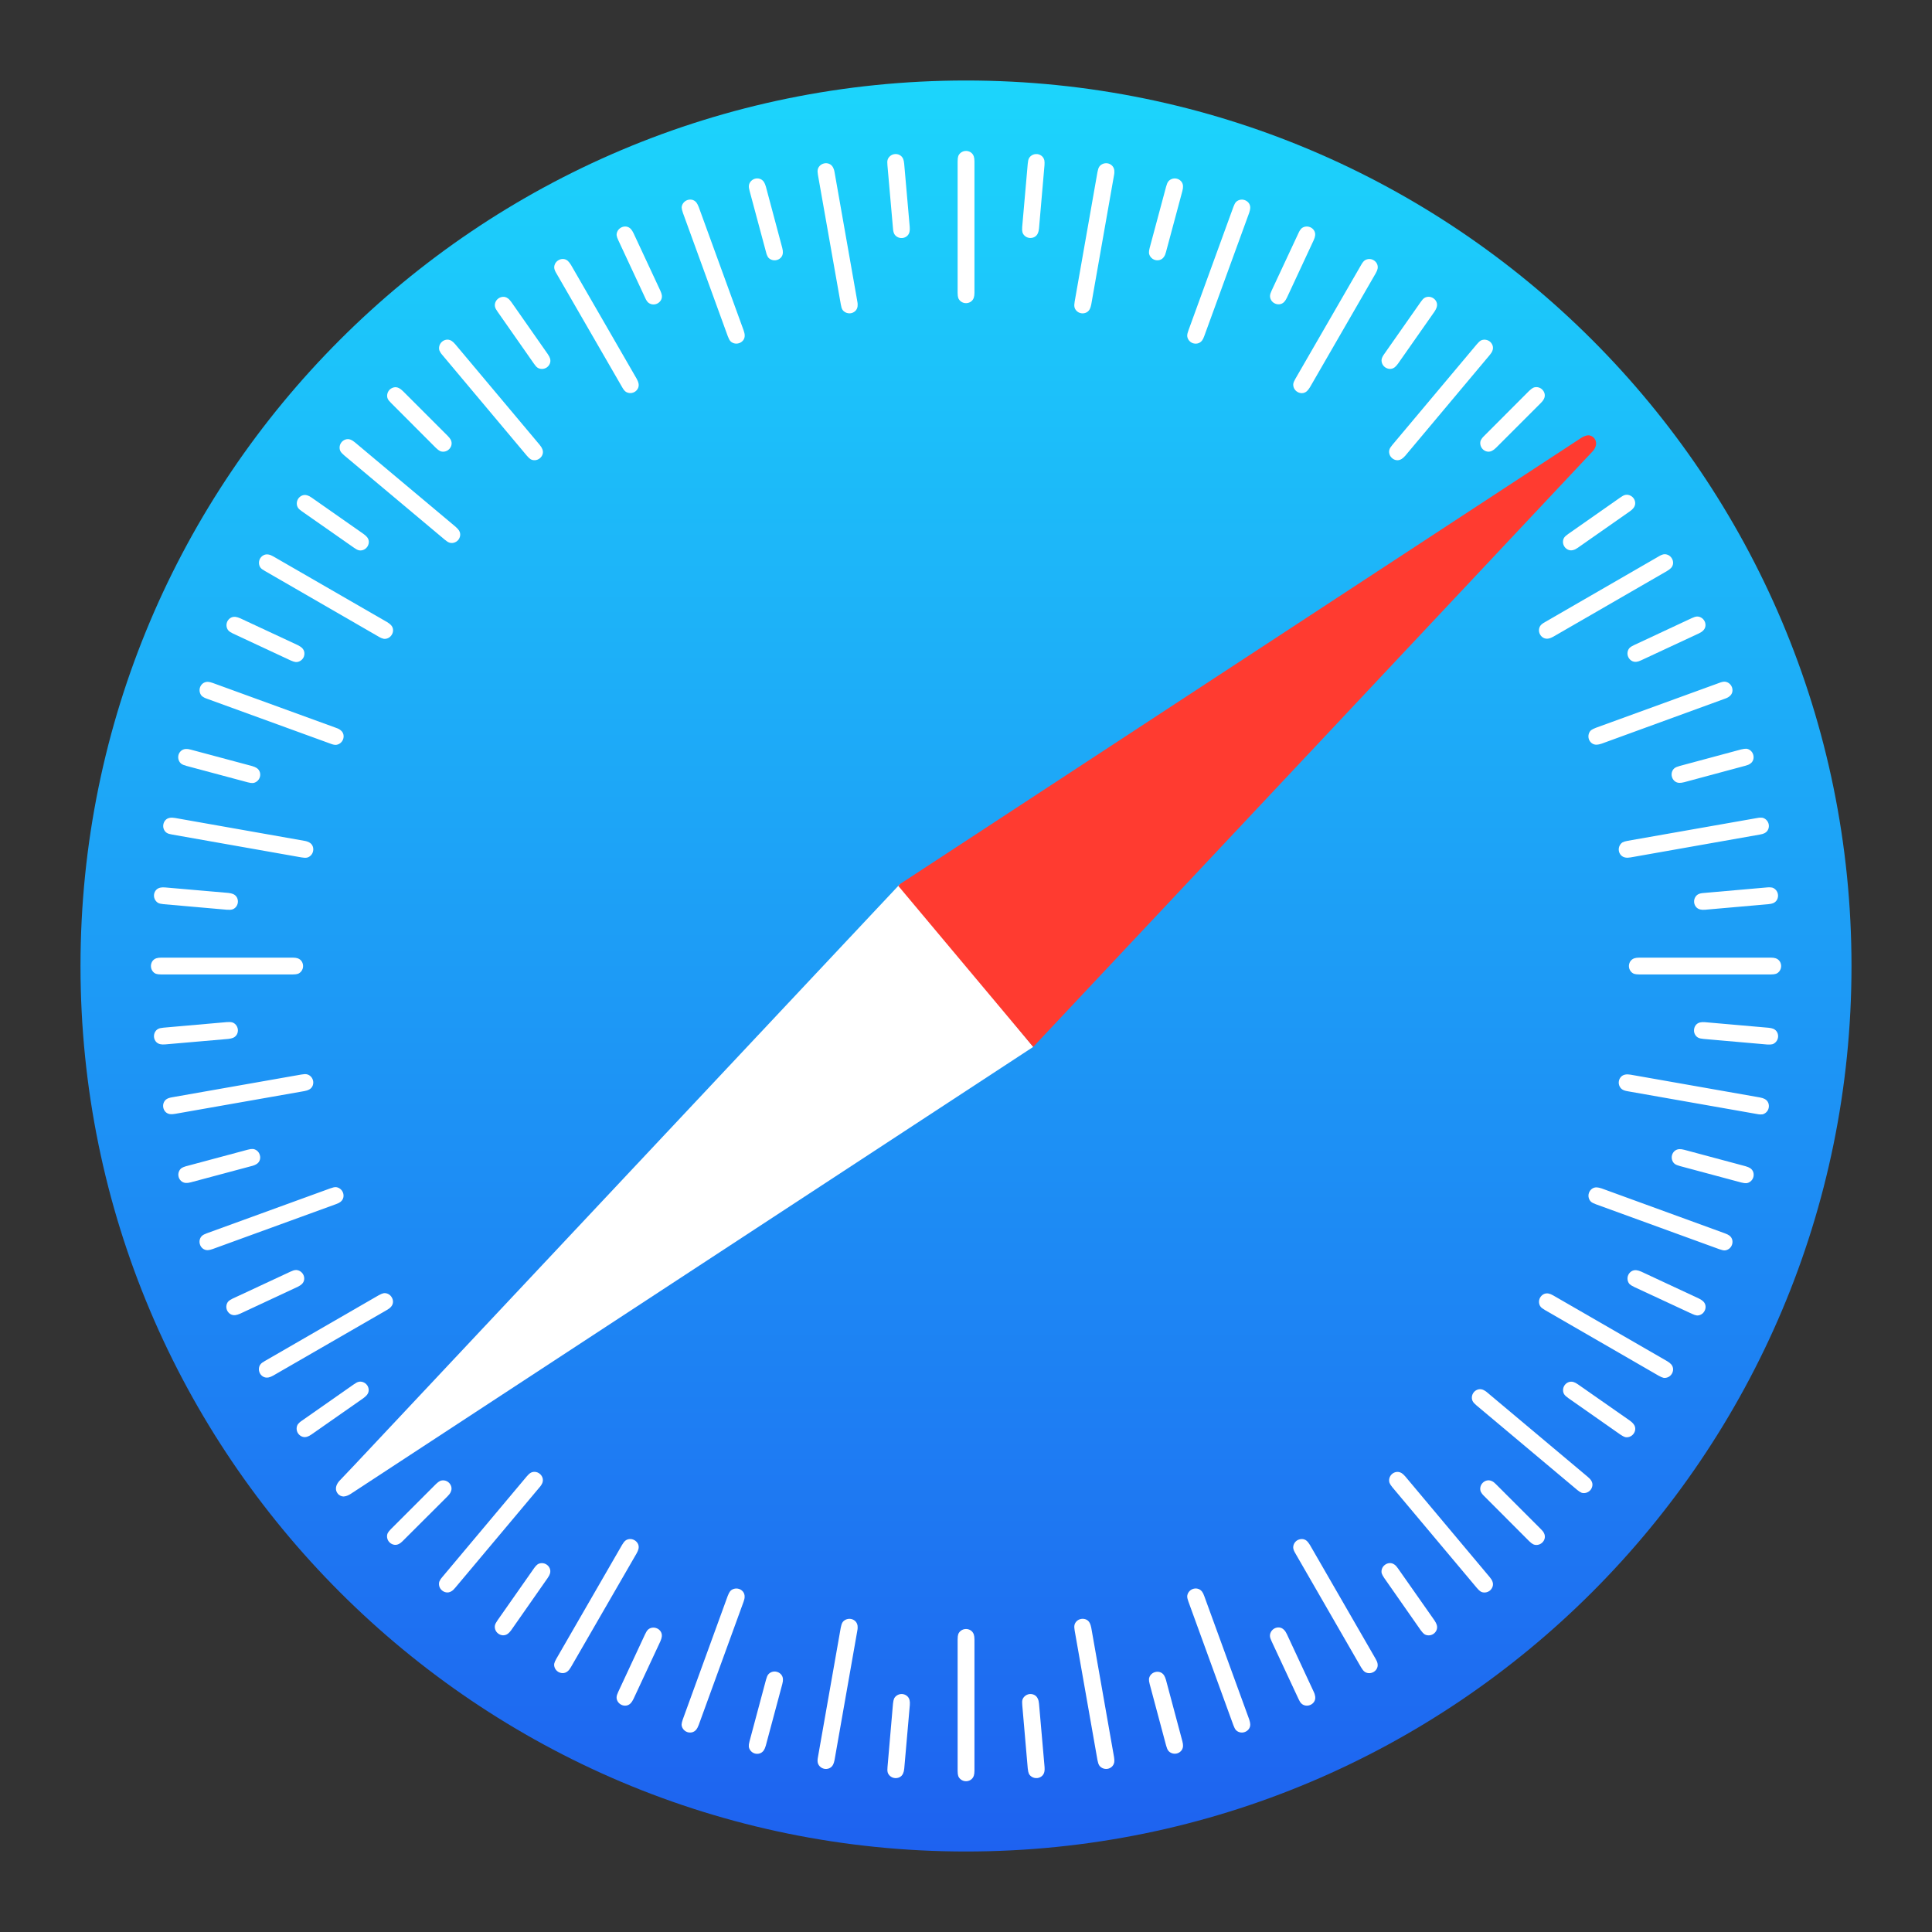 <svg width="24" height="24" viewBox="0 0 24 24" fill="none" xmlns="http://www.w3.org/2000/svg">
<rect x="0" y="0" width="24" height="24" fill="#333333" stroke="none"/>
<path d="M12 23C18.075 23 23 18.075 23 12C23 5.925 18.075 1 12 1C5.925 1 1 5.925 1 12C1 18.075 5.925 23 12 23Z" fill="url(#paint0_linear_1_223)"/>
<path d="M12.767 2.034L12.698 2.82C12.696 2.849 12.697 2.869 12.701 2.884C12.709 2.916 12.742 2.952 12.791 2.956C12.826 2.959 12.873 2.945 12.893 2.897C12.9 2.881 12.905 2.862 12.907 2.836L12.975 2.052C12.977 2.027 12.976 2.006 12.973 1.99C12.96 1.939 12.917 1.917 12.883 1.914C12.834 1.91 12.795 1.939 12.781 1.969C12.774 1.983 12.77 2.003 12.767 2.034ZM14.486 2.318L14.282 3.078C14.274 3.107 14.272 3.127 14.273 3.143C14.276 3.176 14.303 3.217 14.35 3.23C14.384 3.239 14.432 3.233 14.46 3.189C14.47 3.175 14.478 3.156 14.484 3.132L14.688 2.372C14.694 2.348 14.697 2.328 14.696 2.311C14.693 2.258 14.654 2.229 14.62 2.22C14.573 2.208 14.53 2.23 14.511 2.257C14.502 2.27 14.494 2.289 14.486 2.318ZM21.163 12.906L21.95 12.975C21.98 12.977 22 12.976 22.016 12.972C22.047 12.964 22.083 12.931 22.088 12.882C22.091 12.847 22.077 12.801 22.029 12.78C22.013 12.774 21.993 12.769 21.968 12.767L21.181 12.698C21.156 12.696 21.136 12.697 21.119 12.701C21.068 12.713 21.047 12.756 21.044 12.791C21.039 12.84 21.069 12.879 21.099 12.892C21.113 12.899 21.133 12.903 21.163 12.906ZM11.093 21.164L11.025 21.951C11.022 21.981 11.023 22.001 11.027 22.016C11.035 22.048 11.069 22.084 11.117 22.088C11.152 22.091 11.199 22.078 11.219 22.029C11.226 22.014 11.231 21.994 11.233 21.969L11.302 21.182C11.304 21.157 11.303 21.137 11.299 21.12C11.287 21.069 11.243 21.047 11.209 21.044C11.16 21.04 11.121 21.07 11.107 21.1C11.101 21.114 11.096 21.134 11.093 21.164ZM20.868 14.485L21.629 14.689C21.659 14.697 21.679 14.699 21.695 14.698C21.727 14.695 21.768 14.669 21.781 14.622C21.79 14.588 21.785 14.54 21.741 14.511C21.726 14.502 21.708 14.494 21.683 14.487L20.922 14.283C20.898 14.277 20.878 14.274 20.861 14.275C20.808 14.278 20.779 14.317 20.77 14.351C20.758 14.398 20.78 14.442 20.807 14.46C20.82 14.469 20.839 14.477 20.868 14.485ZM9.516 20.865C9.516 20.865 9.516 20.865 9.516 20.865L9.311 21.631C9.303 21.66 9.301 21.68 9.302 21.696C9.305 21.729 9.331 21.77 9.378 21.783C9.412 21.792 9.46 21.786 9.489 21.742C9.498 21.728 9.506 21.709 9.513 21.685L9.718 20.92C9.725 20.895 9.727 20.875 9.726 20.858C9.723 20.806 9.684 20.777 9.65 20.768C9.603 20.755 9.56 20.777 9.541 20.804C9.532 20.817 9.524 20.836 9.516 20.865ZM20.3 15.987L21.016 16.32C21.044 16.333 21.063 16.339 21.079 16.341C21.111 16.344 21.157 16.325 21.177 16.28C21.192 16.249 21.195 16.201 21.157 16.165C21.144 16.153 21.128 16.142 21.105 16.131L20.389 15.797C20.366 15.787 20.346 15.781 20.329 15.779C20.277 15.773 20.242 15.806 20.227 15.838C20.207 15.882 20.221 15.929 20.244 15.952C20.256 15.963 20.273 15.974 20.3 15.987ZM8.013 20.302L7.68 21.017C7.667 21.044 7.661 21.064 7.66 21.079C7.656 21.112 7.675 21.157 7.72 21.178C7.751 21.193 7.8 21.196 7.836 21.157C7.847 21.145 7.858 21.128 7.869 21.106L8.203 20.39C8.213 20.367 8.219 20.348 8.221 20.331C8.228 20.279 8.194 20.243 8.163 20.229C8.118 20.208 8.071 20.222 8.048 20.246C8.037 20.257 8.026 20.274 8.013 20.302ZM19.481 17.367C19.481 17.367 19.482 17.367 19.481 17.367L20.129 17.821C20.154 17.838 20.172 17.847 20.187 17.852C20.219 17.86 20.266 17.849 20.294 17.809C20.314 17.781 20.326 17.734 20.294 17.692C20.284 17.678 20.269 17.664 20.249 17.649L19.602 17.197C19.581 17.182 19.563 17.173 19.547 17.168C19.496 17.153 19.456 17.18 19.436 17.208C19.408 17.248 19.414 17.297 19.433 17.323C19.442 17.336 19.457 17.35 19.481 17.367ZM6.637 19.477L6.18 20.129C6.163 20.154 6.153 20.172 6.149 20.188C6.141 20.219 6.151 20.267 6.192 20.295C6.22 20.315 6.267 20.326 6.309 20.295C6.322 20.285 6.334 20.272 6.348 20.254L6.803 19.603C6.818 19.582 6.827 19.564 6.832 19.548C6.847 19.498 6.821 19.457 6.792 19.437C6.752 19.409 6.703 19.415 6.677 19.434C6.665 19.443 6.652 19.456 6.637 19.477ZM18.437 18.585L18.995 19.144C19.016 19.165 19.033 19.177 19.047 19.184C19.077 19.198 19.125 19.196 19.16 19.161C19.185 19.137 19.204 19.092 19.18 19.045C19.173 19.03 19.161 19.014 19.143 18.997L18.584 18.438C18.567 18.42 18.55 18.407 18.535 18.4C18.488 18.376 18.444 18.395 18.419 18.42C18.384 18.455 18.382 18.503 18.396 18.533C18.403 18.547 18.415 18.564 18.437 18.585ZM5.417 18.434L4.857 18.994C4.835 19.016 4.823 19.032 4.816 19.046C4.802 19.076 4.804 19.125 4.839 19.16C4.864 19.184 4.908 19.204 4.955 19.18C4.969 19.173 4.984 19.162 5 19.146L5.561 18.586C5.579 18.568 5.591 18.552 5.598 18.536C5.622 18.489 5.603 18.445 5.578 18.42C5.544 18.386 5.495 18.383 5.465 18.398C5.452 18.404 5.437 18.415 5.417 18.434ZM17.195 19.602L17.648 20.25C17.666 20.275 17.68 20.289 17.692 20.299C17.719 20.318 17.768 20.324 17.808 20.296C17.837 20.276 17.863 20.235 17.848 20.185C17.843 20.169 17.834 20.151 17.82 20.13L17.366 19.483C17.352 19.462 17.338 19.447 17.324 19.437C17.282 19.405 17.235 19.417 17.207 19.437C17.166 19.465 17.156 19.512 17.164 19.544C17.169 19.559 17.178 19.577 17.195 19.602ZM15.796 20.388L16.131 21.106C16.143 21.133 16.154 21.15 16.166 21.161C16.189 21.185 16.235 21.199 16.28 21.178C16.311 21.164 16.345 21.129 16.338 21.076C16.336 21.06 16.331 21.04 16.32 21.017L15.986 20.3C15.975 20.277 15.964 20.26 15.952 20.248C15.916 20.209 15.868 20.212 15.836 20.227C15.792 20.248 15.773 20.293 15.776 20.326C15.777 20.341 15.783 20.361 15.796 20.388ZM21.103 7.869C21.126 7.858 21.143 7.847 21.155 7.835C21.194 7.799 21.191 7.751 21.176 7.719C21.155 7.675 21.11 7.656 21.078 7.659C21.062 7.66 21.043 7.666 21.015 7.679L20.3 8.013C20.272 8.026 20.255 8.037 20.244 8.048C20.221 8.071 20.206 8.118 20.227 8.162C20.242 8.194 20.277 8.227 20.329 8.221C20.346 8.219 20.365 8.213 20.388 8.202L21.103 7.869ZM14.282 20.921L14.486 21.684C14.494 21.713 14.502 21.732 14.511 21.745C14.53 21.772 14.573 21.794 14.62 21.782C14.654 21.773 14.693 21.744 14.696 21.691C14.697 21.675 14.694 21.655 14.688 21.631L14.484 20.868C14.477 20.844 14.469 20.825 14.46 20.811C14.431 20.767 14.383 20.762 14.35 20.771C14.302 20.783 14.276 20.824 14.273 20.857C14.272 20.873 14.274 20.893 14.282 20.921ZM21.683 9.512C21.707 9.506 21.726 9.498 21.74 9.488C21.784 9.46 21.789 9.412 21.78 9.378C21.768 9.331 21.727 9.304 21.694 9.301C21.678 9.3 21.658 9.303 21.628 9.31L20.866 9.515C20.837 9.523 20.818 9.531 20.805 9.54C20.778 9.558 20.756 9.602 20.769 9.649C20.778 9.683 20.807 9.722 20.859 9.725C20.876 9.726 20.896 9.723 20.921 9.717L21.683 9.512ZM12.699 21.182C12.699 21.182 12.699 21.182 12.699 21.182L12.767 21.968C12.77 21.999 12.775 22.018 12.781 22.033C12.795 22.063 12.834 22.092 12.883 22.088C12.918 22.085 12.961 22.063 12.973 22.012C12.977 21.996 12.978 21.976 12.976 21.951L12.907 21.164C12.905 21.139 12.9 21.119 12.893 21.104C12.873 21.055 12.826 21.041 12.791 21.044C12.743 21.049 12.709 21.085 12.701 21.116C12.697 21.132 12.696 21.152 12.699 21.182ZM21.968 11.232C21.993 11.23 22.013 11.225 22.028 11.219C22.076 11.198 22.09 11.152 22.087 11.117C22.083 11.068 22.047 11.035 22.015 11.026C22 11.023 21.98 11.021 21.949 11.024L21.164 11.093C21.134 11.095 21.114 11.1 21.1 11.107C21.07 11.12 21.041 11.159 21.045 11.208C21.048 11.243 21.07 11.286 21.121 11.298C21.137 11.302 21.157 11.303 21.183 11.301L21.968 11.232ZM19.48 6.634L20.128 6.18L19.481 6.633C19.481 6.633 19.48 6.633 19.48 6.634Z" fill="white"/>
<path d="M20.248 6.351C20.268 6.337 20.283 6.323 20.293 6.309C20.325 6.267 20.314 6.22 20.294 6.191C20.265 6.151 20.218 6.14 20.186 6.149C20.171 6.153 20.153 6.162 20.128 6.18L19.48 6.634C19.456 6.651 19.441 6.664 19.432 6.677C19.413 6.704 19.407 6.752 19.435 6.792C19.455 6.821 19.496 6.848 19.546 6.832C19.562 6.828 19.581 6.818 19.601 6.804L20.248 6.351ZM2.051 11.024C2.026 11.022 2.006 11.023 1.989 11.027C1.938 11.039 1.916 11.082 1.913 11.117C1.909 11.165 1.939 11.204 1.968 11.218C1.983 11.225 2.002 11.229 2.032 11.232L2.817 11.301C2.847 11.303 2.868 11.302 2.883 11.298C2.915 11.29 2.951 11.257 2.955 11.208C2.958 11.173 2.944 11.127 2.896 11.106C2.88 11.099 2.861 11.095 2.835 11.092L2.051 11.024ZM2.369 9.312C2.344 9.305 2.325 9.303 2.308 9.304C2.255 9.307 2.226 9.346 2.217 9.379C2.205 9.427 2.227 9.47 2.254 9.489C2.267 9.498 2.286 9.506 2.315 9.514L3.077 9.718C3.106 9.726 3.126 9.728 3.142 9.727C3.175 9.724 3.216 9.698 3.229 9.65C3.238 9.617 3.232 9.569 3.188 9.54C3.174 9.531 3.155 9.523 3.131 9.516L2.369 9.312ZM2.985 7.681C2.962 7.671 2.942 7.665 2.925 7.663C2.873 7.657 2.838 7.69 2.823 7.722C2.803 7.766 2.817 7.813 2.841 7.836C2.852 7.847 2.869 7.858 2.896 7.871L3.61 8.204C3.638 8.217 3.657 8.222 3.673 8.224C3.706 8.227 3.751 8.208 3.772 8.164C3.786 8.132 3.789 8.084 3.751 8.048C3.738 8.036 3.721 8.025 3.699 8.014L2.985 7.681ZM16.319 2.984C16.329 2.962 16.335 2.942 16.337 2.926C16.344 2.874 16.31 2.838 16.279 2.824C16.234 2.803 16.188 2.817 16.164 2.841C16.154 2.852 16.142 2.869 16.13 2.896L15.797 3.609C15.784 3.637 15.778 3.656 15.777 3.672C15.774 3.705 15.793 3.75 15.837 3.77C15.869 3.785 15.917 3.788 15.953 3.75C15.965 3.737 15.976 3.72 15.987 3.697L16.319 2.984ZM3.872 6.182C3.851 6.167 3.833 6.158 3.816 6.153C3.766 6.138 3.726 6.165 3.706 6.193C3.678 6.234 3.684 6.282 3.703 6.309C3.712 6.322 3.727 6.336 3.752 6.353L4.397 6.804C4.422 6.822 4.44 6.831 4.455 6.835C4.487 6.844 4.534 6.833 4.562 6.793C4.582 6.764 4.594 6.717 4.562 6.675C4.552 6.662 4.537 6.648 4.516 6.633L3.872 6.182ZM17.819 3.872C17.833 3.851 17.842 3.833 17.847 3.817C17.863 3.766 17.836 3.726 17.807 3.706C17.767 3.678 17.719 3.684 17.692 3.703C17.679 3.712 17.665 3.727 17.648 3.752L17.196 4.397C17.178 4.422 17.169 4.441 17.165 4.456C17.156 4.487 17.167 4.535 17.207 4.563C17.236 4.583 17.283 4.595 17.325 4.563C17.338 4.553 17.352 4.538 17.367 4.517L17.819 3.872ZM5.006 4.859C4.988 4.841 4.971 4.829 4.956 4.821C4.909 4.797 4.865 4.817 4.84 4.841C4.806 4.876 4.803 4.925 4.817 4.954C4.824 4.969 4.836 4.985 4.858 5.006L5.414 5.563C5.436 5.584 5.452 5.596 5.466 5.603C5.496 5.617 5.545 5.615 5.579 5.58C5.604 5.556 5.623 5.511 5.6 5.464C5.592 5.449 5.58 5.433 5.562 5.415L5.006 4.859ZM19.142 5.005C19.16 4.987 19.172 4.971 19.179 4.956C19.203 4.909 19.184 4.865 19.159 4.84C19.125 4.805 19.076 4.803 19.046 4.817C19.032 4.824 19.016 4.836 18.994 4.857L18.437 5.415C18.415 5.436 18.403 5.453 18.396 5.467C18.382 5.496 18.385 5.545 18.419 5.58C18.444 5.605 18.488 5.624 18.535 5.6C18.55 5.592 18.567 5.58 18.585 5.562L19.142 5.005ZM6.352 3.752C6.337 3.732 6.324 3.717 6.31 3.707C6.268 3.675 6.221 3.687 6.192 3.707C6.152 3.735 6.141 3.782 6.15 3.814C6.154 3.829 6.163 3.847 6.181 3.872L6.633 4.518C6.65 4.543 6.664 4.558 6.677 4.567C6.704 4.586 6.752 4.592 6.793 4.564C6.821 4.544 6.848 4.503 6.833 4.453C6.828 4.437 6.819 4.419 6.804 4.398L6.352 3.752ZM7.87 2.897C7.859 2.874 7.848 2.857 7.837 2.845C7.801 2.806 7.752 2.809 7.721 2.824C7.676 2.845 7.657 2.89 7.66 2.923C7.662 2.938 7.668 2.958 7.681 2.985L8.014 3.699C8.026 3.727 8.038 3.744 8.049 3.755C8.072 3.778 8.118 3.793 8.163 3.772C8.194 3.757 8.228 3.722 8.222 3.67C8.219 3.653 8.214 3.634 8.203 3.611L7.87 2.897ZM2.887 16.133C2.864 16.144 2.849 16.154 2.839 16.164C2.815 16.187 2.801 16.234 2.821 16.278C2.836 16.31 2.871 16.343 2.923 16.337C2.94 16.335 2.96 16.329 2.983 16.319L3.703 15.983C3.722 15.973 3.737 15.963 3.748 15.953C3.787 15.917 3.784 15.869 3.769 15.837C3.748 15.793 3.703 15.774 3.671 15.777C3.655 15.778 3.635 15.784 3.608 15.797L2.887 16.133ZM9.514 2.318C9.507 2.294 9.499 2.275 9.49 2.261C9.461 2.217 9.413 2.211 9.379 2.22C9.332 2.233 9.305 2.274 9.303 2.307C9.301 2.323 9.304 2.343 9.312 2.372L9.516 3.132C9.523 3.162 9.532 3.181 9.54 3.194C9.559 3.221 9.603 3.243 9.65 3.23C9.684 3.221 9.723 3.192 9.725 3.14C9.726 3.123 9.724 3.103 9.717 3.078L9.514 2.318ZM2.305 14.489C2.283 14.496 2.267 14.503 2.256 14.51C2.229 14.529 2.206 14.572 2.219 14.62C2.228 14.653 2.257 14.692 2.309 14.695C2.326 14.696 2.346 14.694 2.371 14.687L3.141 14.481C3.16 14.475 3.176 14.468 3.188 14.46C3.232 14.432 3.238 14.383 3.228 14.35C3.216 14.302 3.175 14.276 3.142 14.273C3.126 14.272 3.106 14.274 3.077 14.282L2.305 14.489ZM11.232 2.033C11.23 2.008 11.225 1.988 11.219 1.973C11.198 1.925 11.151 1.911 11.117 1.914C11.068 1.918 11.035 1.954 11.026 1.986C11.022 2.001 11.021 2.021 11.024 2.052L11.093 2.837C11.095 2.867 11.1 2.887 11.107 2.902C11.12 2.931 11.159 2.961 11.208 2.957C11.243 2.954 11.286 2.932 11.298 2.881C11.302 2.864 11.303 2.844 11.301 2.819L11.232 2.033ZM2.817 12.697C2.817 12.697 2.817 12.697 2.817 12.697L2.032 12.766C2.002 12.769 1.982 12.773 1.968 12.78C1.938 12.793 1.909 12.832 1.913 12.881C1.916 12.916 1.938 12.959 1.989 12.971C2.005 12.975 2.026 12.976 2.051 12.974L2.835 12.906C2.86 12.903 2.88 12.899 2.896 12.892C2.944 12.871 2.958 12.825 2.955 12.79C2.95 12.741 2.915 12.708 2.883 12.7C2.868 12.696 2.847 12.695 2.817 12.697ZM4.395 17.197L3.749 17.649C3.724 17.666 3.71 17.68 3.701 17.692C3.682 17.719 3.676 17.768 3.704 17.808C3.724 17.836 3.764 17.863 3.814 17.848C3.831 17.843 3.849 17.834 3.87 17.819L4.515 17.368C4.535 17.353 4.55 17.339 4.56 17.326C4.592 17.284 4.581 17.237 4.561 17.208C4.532 17.168 4.485 17.157 4.453 17.166C4.438 17.17 4.42 17.179 4.395 17.197Z" fill="white"/>
<path d="M2.004 11.896C1.979 11.896 1.958 11.899 1.942 11.904C1.892 11.921 1.875 11.966 1.875 12.001C1.875 12.05 1.907 12.086 1.938 12.097C1.953 12.102 1.973 12.105 2.004 12.105H3.636C3.666 12.105 3.686 12.102 3.701 12.097C3.732 12.086 3.765 12.05 3.765 12.001C3.765 11.966 3.747 11.921 3.697 11.904C3.681 11.899 3.661 11.896 3.636 11.896H2.004ZM21.997 11.896C22.022 11.896 22.042 11.899 22.058 11.904C22.108 11.921 22.126 11.966 22.126 12.001C22.126 12.05 22.093 12.086 22.062 12.097C22.047 12.102 22.027 12.105 21.997 12.105H20.365C20.334 12.105 20.314 12.102 20.299 12.097C20.268 12.086 20.235 12.05 20.235 12.001C20.235 11.966 20.253 11.921 20.303 11.904C20.319 11.899 20.339 11.896 20.365 11.896H21.997ZM12.105 21.998C12.105 22.023 12.102 22.043 12.097 22.059C12.08 22.109 12.035 22.127 12 22.127C11.951 22.127 11.915 22.094 11.904 22.063C11.899 22.048 11.896 22.028 11.896 21.998V20.366C11.896 20.335 11.899 20.315 11.904 20.3C11.915 20.269 11.951 20.236 12 20.236C12.035 20.236 12.08 20.254 12.097 20.304C12.102 20.32 12.105 20.34 12.105 20.366V21.998ZM21.863 13.633C21.888 13.638 21.907 13.644 21.922 13.652C21.969 13.677 21.978 13.725 21.972 13.759C21.964 13.807 21.925 13.837 21.893 13.843C21.877 13.845 21.857 13.845 21.827 13.839L20.22 13.556C20.19 13.551 20.17 13.544 20.157 13.536C20.128 13.52 20.102 13.479 20.11 13.431C20.116 13.396 20.142 13.355 20.194 13.348C20.211 13.345 20.231 13.346 20.256 13.35L21.863 13.633ZM10.367 21.864C10.362 21.889 10.356 21.908 10.348 21.923C10.323 21.969 10.276 21.979 10.241 21.973C10.193 21.964 10.163 21.926 10.158 21.893C10.155 21.878 10.155 21.858 10.161 21.827L10.444 20.22C10.45 20.19 10.456 20.171 10.464 20.157C10.48 20.129 10.521 20.103 10.57 20.111C10.604 20.117 10.645 20.142 10.653 20.195C10.655 20.211 10.655 20.232 10.65 20.256L10.367 21.864ZM21.43 15.322C21.453 15.33 21.471 15.34 21.485 15.35C21.526 15.383 21.527 15.431 21.515 15.464C21.499 15.51 21.455 15.533 21.422 15.533C21.407 15.533 21.387 15.528 21.358 15.518L19.825 14.96C19.796 14.949 19.778 14.94 19.766 14.93C19.741 14.909 19.722 14.864 19.739 14.817C19.751 14.785 19.783 14.748 19.835 14.75C19.852 14.751 19.872 14.755 19.896 14.763L21.43 15.322ZM8.679 21.43C8.67 21.454 8.66 21.472 8.65 21.485C8.617 21.526 8.569 21.528 8.536 21.516C8.49 21.499 8.467 21.456 8.467 21.423C8.468 21.407 8.472 21.387 8.482 21.359L9.04 19.825C9.051 19.796 9.061 19.779 9.071 19.766C9.092 19.741 9.137 19.723 9.183 19.739C9.216 19.751 9.252 19.783 9.25 19.836C9.25 19.853 9.246 19.873 9.237 19.897L8.679 21.43ZM20.71 16.909C20.732 16.922 20.747 16.934 20.759 16.947C20.794 16.986 20.787 17.034 20.769 17.064C20.745 17.107 20.698 17.121 20.666 17.116C20.651 17.113 20.632 17.105 20.605 17.09L19.192 16.274C19.166 16.259 19.149 16.246 19.139 16.234C19.118 16.209 19.108 16.161 19.132 16.119C19.15 16.088 19.188 16.058 19.239 16.069C19.256 16.073 19.274 16.08 19.296 16.093L20.71 16.909ZM7.092 20.71C7.079 20.732 7.067 20.748 7.054 20.759C7.015 20.794 6.967 20.787 6.937 20.77C6.894 20.745 6.879 20.699 6.885 20.666C6.888 20.651 6.896 20.632 6.911 20.606L7.727 19.192C7.742 19.166 7.755 19.15 7.767 19.14C7.792 19.118 7.84 19.108 7.882 19.133C7.912 19.15 7.943 19.188 7.932 19.239C7.928 19.256 7.921 19.275 7.908 19.297L7.092 20.71ZM19.725 18.347C19.744 18.363 19.758 18.378 19.767 18.393C19.795 18.437 19.779 18.483 19.757 18.51C19.725 18.547 19.677 18.554 19.646 18.543C19.631 18.537 19.614 18.526 19.591 18.507L18.341 17.458C18.317 17.438 18.304 17.423 18.296 17.409C18.279 17.381 18.277 17.332 18.309 17.294C18.331 17.268 18.374 17.245 18.422 17.264C18.438 17.271 18.456 17.281 18.475 17.298L19.725 18.347ZM5.654 19.725C5.638 19.745 5.623 19.758 5.608 19.767C5.564 19.795 5.518 19.78 5.491 19.757C5.453 19.726 5.447 19.677 5.458 19.646C5.464 19.632 5.474 19.614 5.494 19.591L6.543 18.341C6.563 18.317 6.578 18.304 6.592 18.296C6.62 18.279 6.669 18.277 6.706 18.309C6.733 18.331 6.756 18.374 6.737 18.423C6.73 18.439 6.72 18.456 6.703 18.475L5.654 19.725ZM18.506 19.592C18.522 19.611 18.533 19.628 18.539 19.644C18.559 19.693 18.535 19.735 18.509 19.758C18.471 19.789 18.422 19.788 18.394 19.771C18.381 19.763 18.365 19.749 18.346 19.726L17.297 18.476C17.277 18.452 17.267 18.435 17.261 18.42C17.25 18.389 17.256 18.341 17.294 18.309C17.32 18.287 17.366 18.272 17.411 18.299C17.425 18.308 17.441 18.322 17.457 18.341L18.506 19.592ZM17.088 20.606C17.101 20.628 17.109 20.647 17.112 20.663C17.123 20.715 17.093 20.753 17.063 20.77C17.02 20.795 16.972 20.785 16.947 20.763C16.935 20.753 16.923 20.737 16.907 20.711L16.092 19.297C16.076 19.271 16.069 19.252 16.066 19.236C16.06 19.204 16.075 19.157 16.117 19.133C16.148 19.116 16.196 19.108 16.235 19.143C16.247 19.155 16.26 19.171 16.273 19.193L17.088 20.606ZM3.394 17.088C3.372 17.1 3.353 17.108 3.337 17.111C3.285 17.122 3.247 17.092 3.23 17.062C3.206 17.019 3.216 16.971 3.237 16.947C3.247 16.934 3.263 16.922 3.29 16.907L4.703 16.091C4.73 16.076 4.749 16.068 4.764 16.065C4.796 16.059 4.843 16.074 4.867 16.117C4.885 16.147 4.892 16.195 4.857 16.234C4.846 16.247 4.83 16.259 4.808 16.272L3.394 17.088ZM15.518 21.359C15.526 21.383 15.53 21.402 15.531 21.419C15.533 21.472 15.496 21.504 15.463 21.516C15.417 21.533 15.372 21.514 15.351 21.489C15.341 21.477 15.332 21.459 15.321 21.43L14.763 19.896C14.753 19.868 14.748 19.848 14.748 19.832C14.748 19.799 14.771 19.756 14.817 19.739C14.85 19.727 14.898 19.729 14.931 19.77C14.941 19.783 14.951 19.801 14.959 19.825L15.518 21.359ZM2.642 15.516C2.618 15.525 2.598 15.529 2.581 15.53C2.529 15.531 2.496 15.495 2.485 15.462C2.468 15.416 2.486 15.371 2.512 15.35C2.524 15.34 2.542 15.33 2.57 15.32L4.104 14.762C4.133 14.752 4.152 14.747 4.168 14.747C4.201 14.747 4.244 14.77 4.261 14.816C4.273 14.849 4.272 14.897 4.23 14.93C4.217 14.94 4.199 14.95 4.175 14.958L2.642 15.516ZM13.839 21.827C13.843 21.852 13.844 21.872 13.842 21.889C13.834 21.941 13.793 21.967 13.759 21.973C13.71 21.981 13.669 21.955 13.653 21.927C13.645 21.913 13.639 21.894 13.633 21.864L13.35 20.256C13.345 20.226 13.344 20.206 13.347 20.19C13.352 20.158 13.382 20.119 13.43 20.111C13.465 20.105 13.512 20.114 13.537 20.161C13.545 20.176 13.551 20.195 13.556 20.22L13.839 21.827ZM2.173 13.837C2.148 13.841 2.128 13.842 2.111 13.84C2.059 13.832 2.034 13.791 2.028 13.757C2.019 13.708 2.045 13.667 2.074 13.651C2.088 13.643 2.107 13.636 2.137 13.631L3.744 13.348C3.774 13.343 3.795 13.342 3.81 13.345C3.843 13.351 3.881 13.38 3.89 13.429C3.896 13.463 3.886 13.511 3.84 13.535C3.825 13.543 3.805 13.55 3.781 13.554L2.173 13.837ZM12.105 2.005C12.105 1.979 12.102 1.959 12.097 1.943C12.08 1.893 12.035 1.875 12 1.875C11.951 1.875 11.915 1.908 11.904 1.939C11.899 1.954 11.896 1.974 11.896 2.005V3.637C11.896 3.667 11.899 3.687 11.904 3.702C11.915 3.733 11.951 3.766 12 3.766C12.035 3.766 12.08 3.748 12.097 3.698C12.102 3.682 12.105 3.662 12.105 3.637V2.005ZM2.174 10.161C2.149 10.157 2.129 10.156 2.112 10.159C2.06 10.166 2.035 10.208 2.029 10.242C2.02 10.29 2.046 10.332 2.075 10.348C2.088 10.356 2.108 10.362 2.138 10.367L3.745 10.651C3.775 10.656 3.795 10.657 3.811 10.654C3.843 10.649 3.882 10.618 3.89 10.57C3.896 10.536 3.887 10.488 3.84 10.464C3.825 10.456 3.806 10.449 3.781 10.445L2.174 10.161ZM13.839 2.175C13.844 2.15 13.844 2.13 13.842 2.113C13.834 2.061 13.793 2.035 13.759 2.029C13.71 2.021 13.669 2.047 13.653 2.075C13.645 2.089 13.639 2.108 13.633 2.138L13.35 3.746C13.345 3.776 13.344 3.796 13.347 3.812C13.352 3.844 13.382 3.883 13.43 3.891C13.465 3.897 13.512 3.887 13.537 3.841C13.545 3.826 13.551 3.807 13.556 3.782L13.839 2.175ZM2.643 8.484C2.619 8.475 2.599 8.471 2.582 8.47C2.529 8.469 2.497 8.505 2.485 8.538C2.469 8.584 2.487 8.629 2.512 8.65C2.525 8.66 2.542 8.67 2.571 8.68L4.105 9.238C4.133 9.249 4.153 9.253 4.169 9.253C4.202 9.253 4.245 9.23 4.262 9.184C4.274 9.151 4.273 9.103 4.231 9.071C4.218 9.06 4.2 9.05 4.176 9.042L2.643 8.484ZM15.518 2.643C15.526 2.62 15.53 2.6 15.531 2.583C15.533 2.53 15.496 2.498 15.463 2.486C15.417 2.469 15.372 2.488 15.351 2.513C15.341 2.525 15.332 2.543 15.321 2.572L14.763 4.105C14.752 4.134 14.748 4.154 14.748 4.17C14.748 4.203 14.771 4.246 14.817 4.263C14.85 4.274 14.898 4.273 14.931 4.232C14.941 4.219 14.951 4.201 14.959 4.177L15.518 2.643ZM3.395 6.912C3.373 6.9 3.355 6.892 3.338 6.889C3.287 6.878 3.249 6.908 3.231 6.938C3.207 6.981 3.217 7.029 3.238 7.054C3.248 7.066 3.264 7.078 3.291 7.093L4.704 7.909C4.731 7.925 4.75 7.932 4.765 7.935C4.797 7.941 4.844 7.926 4.868 7.883C4.886 7.853 4.893 7.805 4.858 7.766C4.847 7.754 4.831 7.741 4.809 7.728L3.395 6.912ZM17.089 3.396C17.102 3.374 17.109 3.355 17.113 3.339C17.123 3.287 17.093 3.249 17.063 3.232C17.021 3.207 16.973 3.218 16.948 3.239C16.936 3.249 16.923 3.265 16.908 3.292L16.092 4.705C16.077 4.731 16.069 4.75 16.066 4.766C16.061 4.798 16.075 4.845 16.118 4.869C16.148 4.887 16.196 4.894 16.235 4.859C16.248 4.847 16.26 4.831 16.273 4.81L17.089 3.396ZM4.41 5.496C4.39 5.479 4.373 5.469 4.357 5.462C4.308 5.443 4.266 5.466 4.243 5.493C4.212 5.53 4.214 5.579 4.23 5.607C4.238 5.621 4.252 5.636 4.275 5.656L5.526 6.705C5.549 6.724 5.566 6.735 5.581 6.74C5.612 6.752 5.66 6.745 5.692 6.708C5.714 6.681 5.73 6.635 5.702 6.59C5.693 6.576 5.679 6.561 5.66 6.544L4.41 5.496ZM18.506 4.41C18.522 4.391 18.533 4.374 18.539 4.358C18.559 4.309 18.535 4.267 18.509 4.244C18.471 4.213 18.422 4.215 18.394 4.231C18.381 4.239 18.365 4.253 18.346 4.276L17.297 5.526C17.277 5.55 17.266 5.567 17.261 5.582C17.25 5.612 17.256 5.661 17.294 5.692C17.32 5.715 17.366 5.73 17.411 5.702C17.425 5.693 17.441 5.68 17.457 5.661L18.506 4.41ZM5.655 4.276C5.639 4.257 5.623 4.243 5.609 4.234C5.564 4.206 5.518 4.222 5.492 4.244C5.454 4.276 5.448 4.324 5.459 4.355C5.465 4.37 5.475 4.387 5.495 4.41L6.544 5.66C6.564 5.684 6.579 5.697 6.592 5.705C6.621 5.722 6.669 5.724 6.707 5.692C6.734 5.67 6.757 5.627 6.737 5.579C6.731 5.563 6.72 5.545 6.704 5.526L5.655 4.276ZM7.093 3.291C7.08 3.27 7.067 3.254 7.055 3.242C7.016 3.207 6.968 3.214 6.938 3.232C6.895 3.256 6.88 3.303 6.886 3.335C6.889 3.351 6.896 3.37 6.912 3.396L7.728 4.809C7.743 4.836 7.756 4.852 7.768 4.862C7.793 4.883 7.84 4.893 7.883 4.869C7.913 4.851 7.943 4.814 7.932 4.762C7.929 4.746 7.921 4.727 7.909 4.705L7.093 3.291ZM20.709 7.093C20.731 7.08 20.747 7.067 20.759 7.055C20.794 7.016 20.787 6.968 20.769 6.938C20.745 6.895 20.698 6.88 20.666 6.886C20.65 6.889 20.631 6.896 20.605 6.912L19.192 7.728C19.165 7.743 19.149 7.756 19.139 7.768C19.118 7.793 19.107 7.84 19.132 7.883C19.149 7.913 19.187 7.943 19.239 7.932C19.255 7.929 19.274 7.921 19.296 7.909L20.709 7.093ZM8.68 2.572C8.671 2.548 8.661 2.53 8.651 2.516C8.618 2.475 8.57 2.474 8.537 2.486C8.491 2.503 8.468 2.546 8.468 2.579C8.469 2.594 8.473 2.614 8.483 2.643L9.041 4.177C9.052 4.205 9.061 4.223 9.071 4.235C9.092 4.261 9.138 4.279 9.184 4.262C9.217 4.25 9.253 4.218 9.251 4.166C9.251 4.149 9.246 4.129 9.238 4.105L8.68 2.572ZM21.429 8.679C21.453 8.671 21.471 8.661 21.484 8.65C21.526 8.618 21.527 8.57 21.515 8.537C21.498 8.491 21.455 8.468 21.422 8.468C21.406 8.468 21.386 8.472 21.358 8.483L19.824 9.041C19.796 9.052 19.778 9.061 19.765 9.071C19.74 9.092 19.722 9.137 19.738 9.184C19.75 9.216 19.782 9.253 19.835 9.251C19.852 9.25 19.872 9.246 19.896 9.238L21.429 8.679ZM10.367 2.138C10.363 2.113 10.356 2.094 10.348 2.079C10.323 2.033 10.276 2.023 10.242 2.029C10.193 2.038 10.163 2.076 10.158 2.109C10.155 2.124 10.156 2.144 10.161 2.174L10.445 3.782C10.45 3.812 10.456 3.831 10.464 3.845C10.48 3.873 10.522 3.899 10.57 3.891C10.604 3.885 10.646 3.859 10.653 3.807C10.655 3.791 10.655 3.77 10.65 3.745L10.367 2.138ZM21.863 10.367C21.888 10.363 21.907 10.357 21.922 10.349C21.968 10.324 21.978 10.276 21.972 10.242C21.963 10.194 21.925 10.164 21.892 10.158C21.877 10.156 21.857 10.156 21.826 10.162L20.219 10.445C20.189 10.45 20.17 10.457 20.156 10.464C20.128 10.481 20.102 10.522 20.11 10.57C20.116 10.605 20.142 10.646 20.194 10.653C20.21 10.656 20.231 10.655 20.256 10.651L21.863 10.367Z" fill="white"/>
<path d="M11.18 10.982L4.407 18.195L4.217 18.395C4.19 18.425 4.147 18.488 4.194 18.552C4.212 18.577 4.244 18.591 4.27 18.59C4.305 18.588 4.339 18.569 4.356 18.558L12.835 13.005L11.18 10.982Z" fill="white"/>
<path d="M19.728 5.408C19.692 5.41 19.659 5.429 19.642 5.44L11.18 10.982L11.159 11.005L12.835 13.005L19.784 5.607C19.812 5.577 19.853 5.511 19.806 5.446C19.787 5.421 19.755 5.406 19.728 5.408Z" fill="#FF3B30"/>
<defs>
<linearGradient id="paint0_linear_1_223" x1="12" y1="1" x2="12" y2="23" gradientUnits="userSpaceOnUse">
<stop stop-color="#1CD5FC"/>
<stop offset="1" stop-color="#1E62F0"/>
</linearGradient>
</defs>
</svg>
